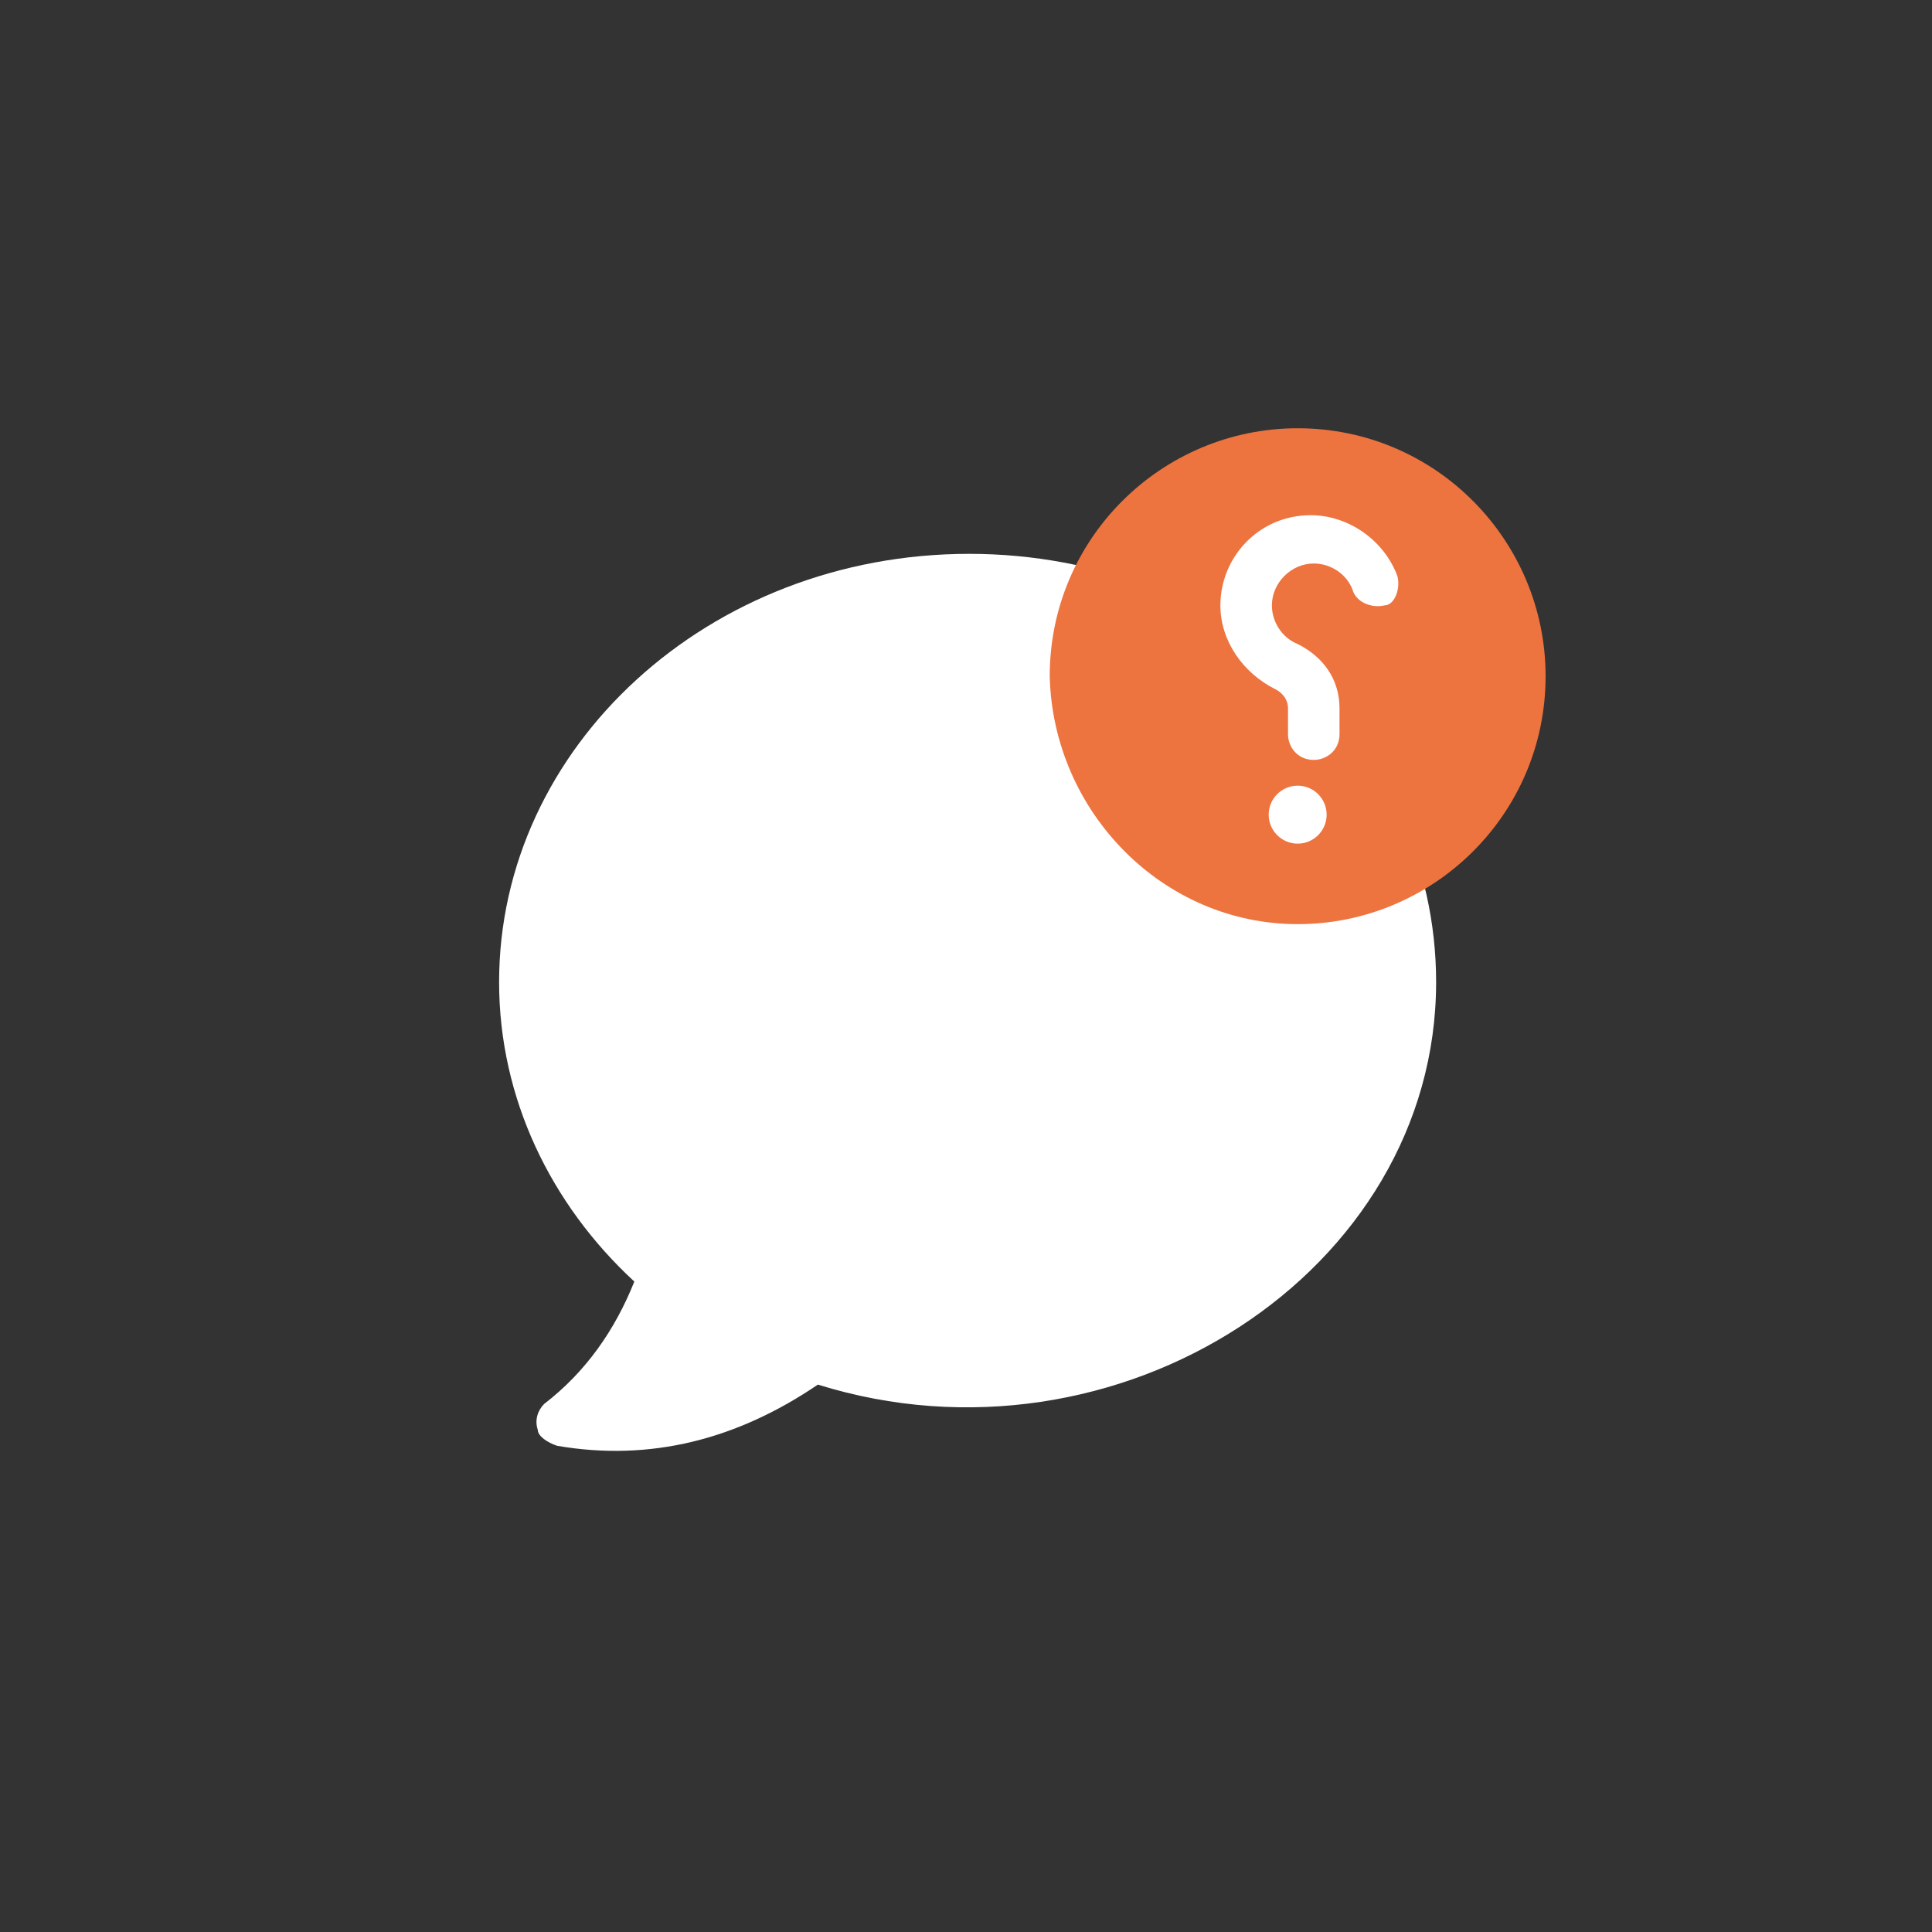 <?xml version="1.0" encoding="utf-8"?>
<!-- Generator: Adobe Illustrator 21.0.0, SVG Export Plug-In . SVG Version: 6.00 Build 0)  -->
<svg version="1.1" id="Layer_1" xmlns="http://www.w3.org/2000/svg" xmlns:xlink="http://www.w3.org/1999/xlink" x="0px" y="0px"
	 viewBox="0 0 60 60" style="enable-background:new 0 0 60 60;" xml:space="preserve">
<rect x="0" y="0" width="60" height="60" fill="#333333" stroke="none"/>
<style type="text/css">
	.st0{fill-rule:evenodd;clip-rule:evenodd;fill:#FFFFFF;}
	.st1{fill-rule:evenodd;clip-rule:evenodd;fill:#ED733F;}
</style>
<path class="st0" d="M25.4,43L25.4,43c-2.5,1.7-5.2,2.4-8.1,1.9c-0.3-0.1-0.6-0.3-0.6-0.5c-0.1-0.3,0-0.6,0.2-0.8
	c1.3-1,2.2-2.3,2.8-3.8l0,0c-2.6-2.4-4.2-5.7-4.2-9.3c0-7.3,6.5-13.3,14.6-13.3c8,0,14.5,5.9,14.5,13.3C44.6,39.5,34.7,45.9,25.4,43
	z"/>
<path class="st1" d="M40.3,28.7c4.2,0,7.7-3.4,7.7-7.7c0-4.2-3.4-7.7-7.7-7.7c-4.2,0-7.7,3.4-7.7,7.7C32.7,25.2,36.1,28.7,40.3,28.7
	z"/>
<g>
	<path class="st0" d="M43.4,17.9c-0.4-1.1-1.5-1.9-2.7-1.9c-1.6,0-2.8,1.3-2.8,2.8c0,1.1,0.7,2.1,1.7,2.6c0.2,0.1,0.4,0.3,0.4,0.6
		v0.8c0,0.4,0.3,0.8,0.8,0.8c0.4,0,0.8-0.3,0.8-0.8v-0.8c0-0.9-0.5-1.6-1.3-2c-0.5-0.2-0.8-0.7-0.8-1.2c0-0.7,0.6-1.3,1.3-1.3
		c0.5,0,1,0.3,1.2,0.8c0.1,0.4,0.6,0.6,1,0.5C43.3,18.8,43.5,18.3,43.4,17.9z"/>
	<circle class="st0" cx="40.3" cy="25.3" r="0.9"/>
</g>
</svg>

